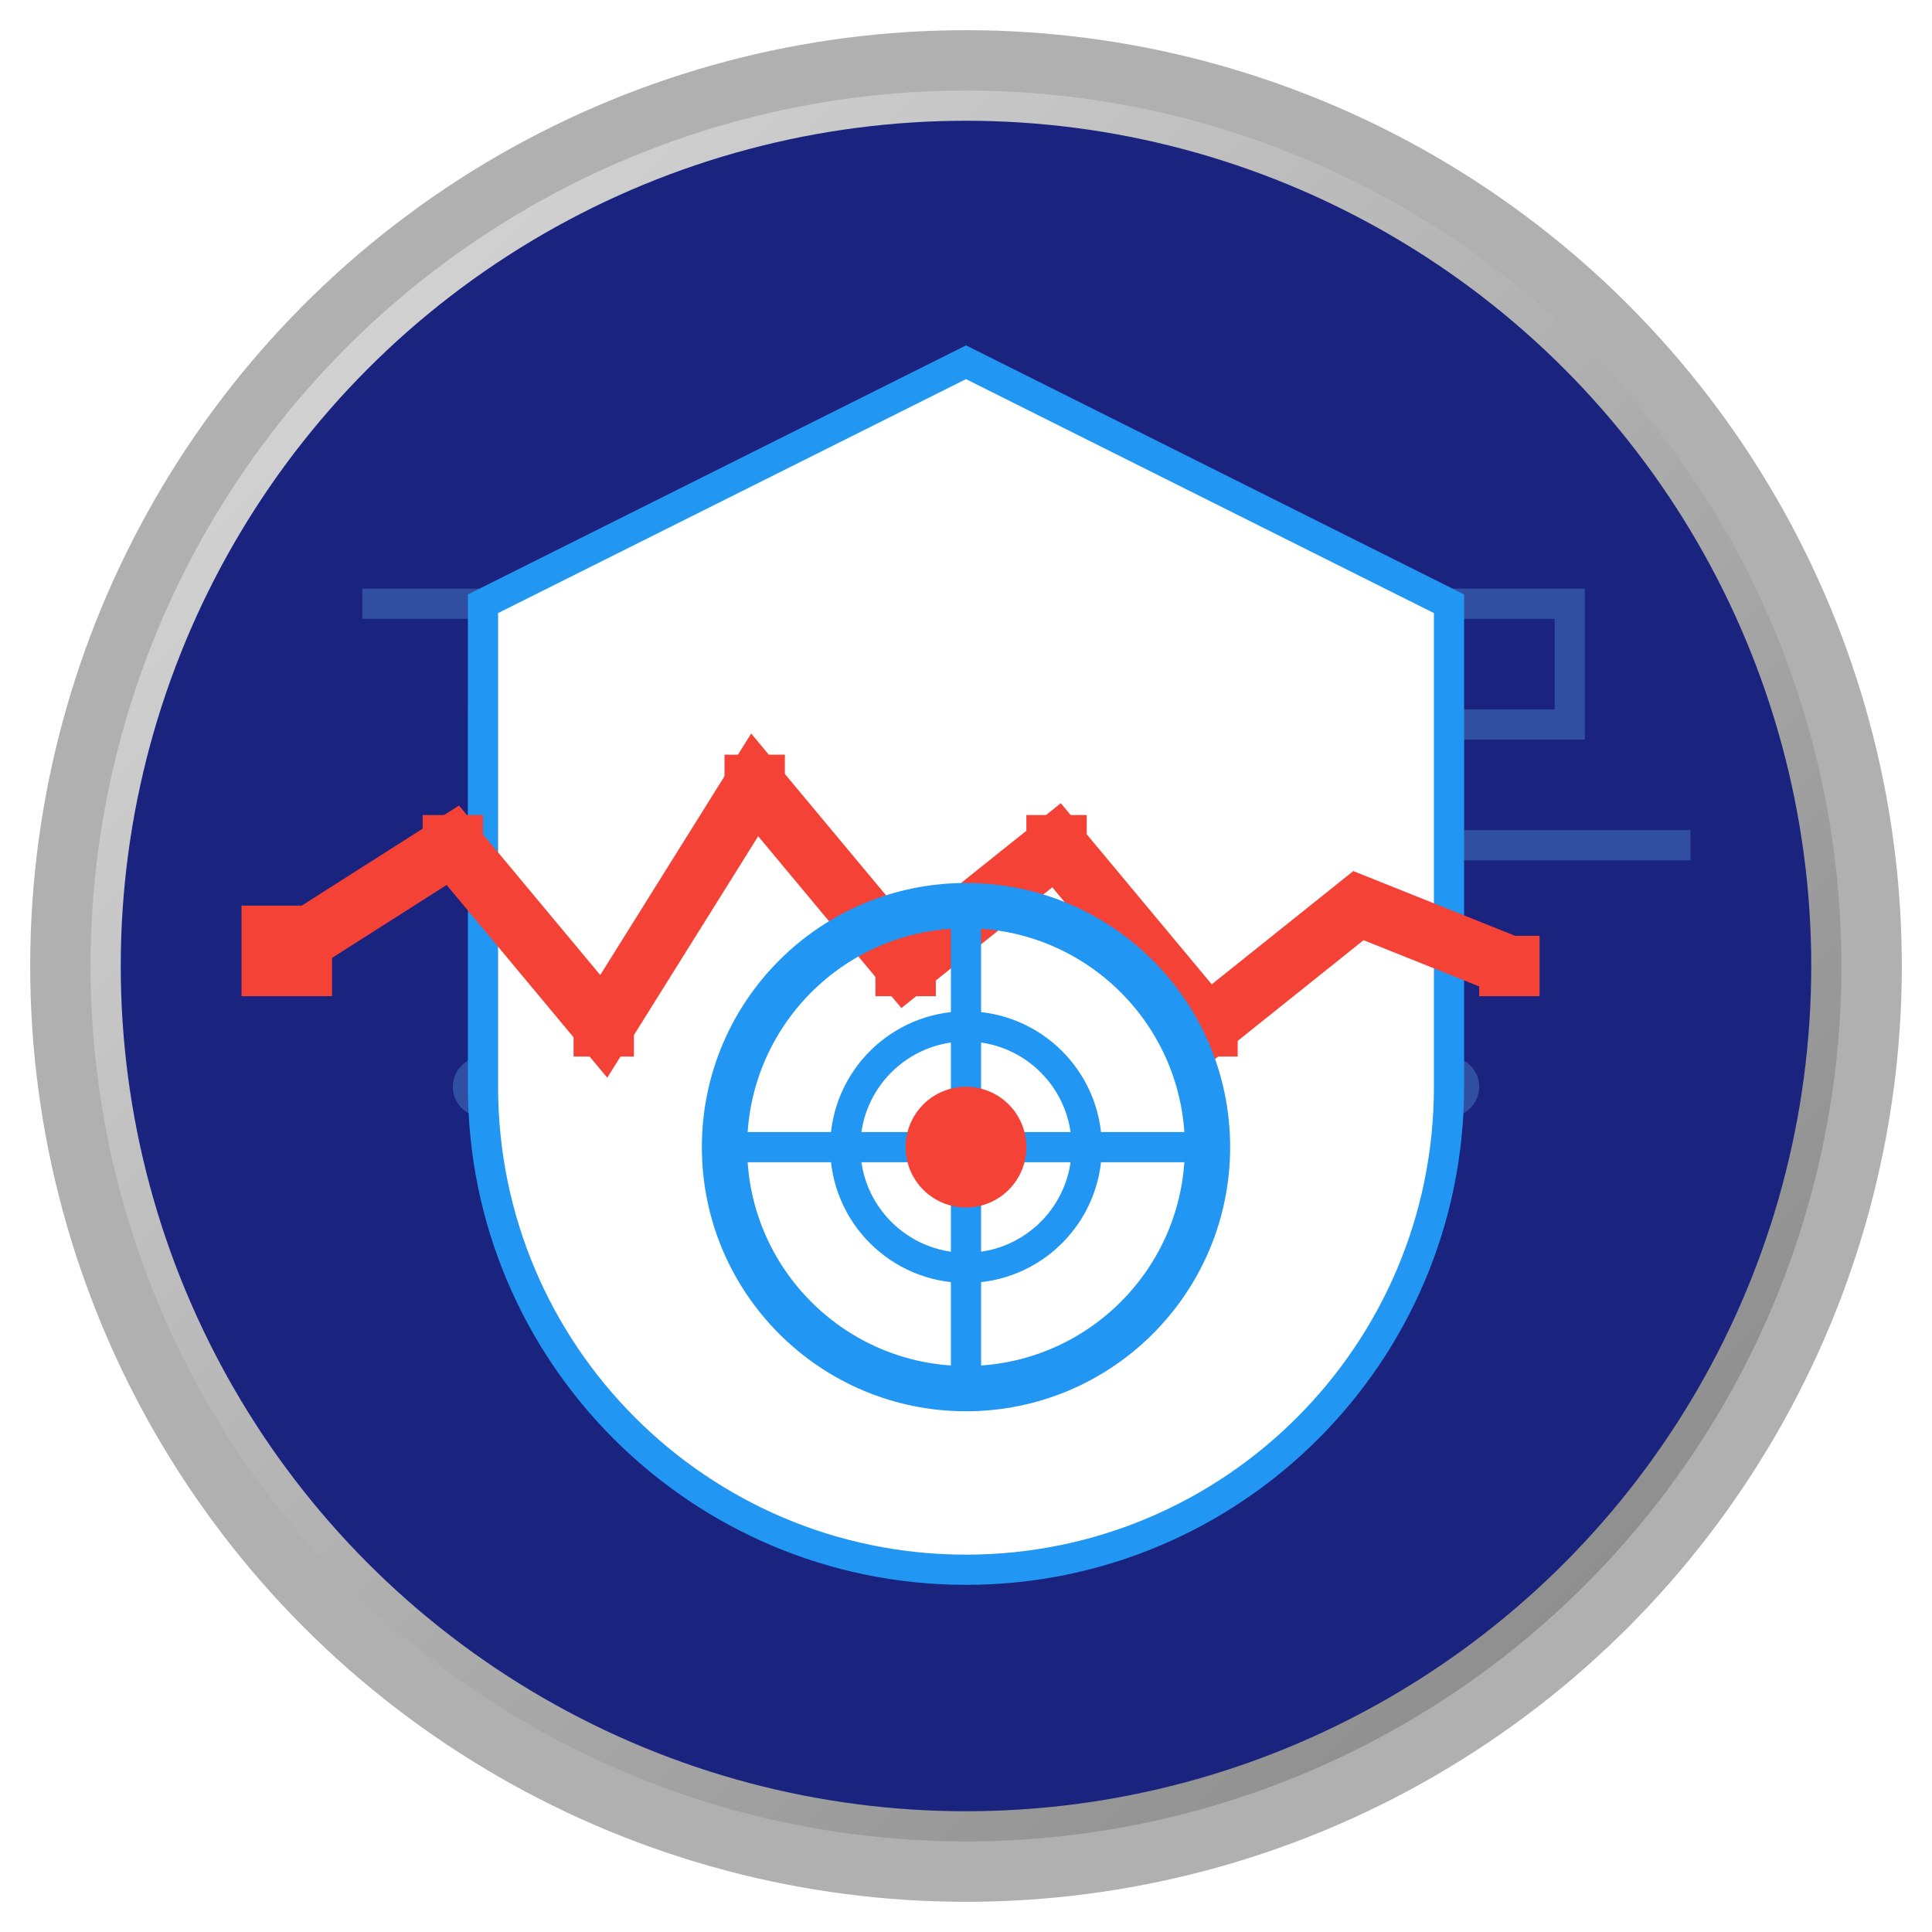 <svg width="64" height="64" viewBox="0 0 64 64" fill="none" xmlns="http://www.w3.org/2000/svg">
  <!-- Outer metallic border -->
  <circle cx="32" cy="32" r="30" fill="url(#metallicGradient)" stroke="#B0B0B0" stroke-width="2"/>
  
  <!-- Dark blue background -->
  <circle cx="32" cy="32" r="28" fill="#1a237e"/>
  
  <!-- Circuit board background pattern -->
  <g opacity="0.3">
    <path d="M12 20 L20 20 L20 24 L16 24 L16 28 L24 28" stroke="#64B5F6" stroke-width="1" fill="none"/>
    <path d="M44 20 L52 20 L52 24 L48 24 L48 28 L56 28" stroke="#64B5F6" stroke-width="1" fill="none"/>
    <circle cx="16" cy="36" r="1" fill="#64B5F6"/>
    <circle cx="48" cy="36" r="1" fill="#64B5F6"/>
    <circle cx="24" cy="44" r="1" fill="#64B5F6"/>
    <circle cx="40" cy="44" r="1" fill="#64B5F6"/>
  </g>
  
  <!-- Shield with blue glow -->
  <defs>
    <filter id="blueGlow">
      <feGaussianBlur stdDeviation="2" result="coloredBlur"/>
      <feMerge> 
        <feMergeNode in="coloredBlur"/>
        <feMergeNode in="SourceGraphic"/>
      </feMerge>
    </filter>
    <filter id="redGlow">
      <feGaussianBlur stdDeviation="2" result="coloredBlur"/>
      <feMerge> 
        <feMergeNode in="coloredBlur"/>
        <feMergeNode in="SourceGraphic"/>
      </feMerge>
    </filter>
  </defs>
  
  <!-- Main shield -->
  <path d="M32 12L48 20V36C48 44.837 40.837 52 32 52C23.163 52 16 44.837 16 36V20L32 12Z" 
        fill="white" 
        filter="url(#blueGlow)" 
        stroke="#2196F3" 
        stroke-width="1"/>
  
  <!-- Brain icon (upper left of shield) -->
  <g filter="url(#blueGlow)">
    <path d="M26 22C26 20 28 18 30 18C32 18 34 20 34 22C34 24 32 26 30 26C28 26 26 24 26 22Z" 
          fill="none" 
          stroke="white" 
          stroke-width="1.5"/>
    <path d="M27 20C27 18.5 28 17.5 30 17.5" fill="none" stroke="white" stroke-width="1"/>
    <path d="M33 20C33 18.5 32 17.5 30 17.5" fill="none" stroke="white" stroke-width="1"/>
  </g>
  
  <!-- Red zigzag line with heartbeat pattern -->
  <g filter="url(#redGlow)">
    <!-- Starting point -->
    <rect x="8" y="30" width="3" height="3" fill="#F44336"/>
    <!-- Zigzag line -->
    <path d="M9.5 31.5 L15 28 L20 34 L25 26 L30 32 L35 28 L40 34 L45 30 L50 32" 
          stroke="#F44336" 
          stroke-width="2" 
          fill="none"/>
    <!-- Square markers -->
    <rect x="14" y="27" width="2" height="2" fill="#F44336"/>
    <rect x="19" y="33" width="2" height="2" fill="#F44336"/>
    <rect x="24" y="25" width="2" height="2" fill="#F44336"/>
    <rect x="29" y="31" width="2" height="2" fill="#F44336"/>
    <rect x="34" y="27" width="2" height="2" fill="#F44336"/>
    <rect x="39" y="33" width="2" height="2" fill="#F44336"/>
    <rect x="49" y="31" width="2" height="2" fill="#F44336"/>
  </g>
  
  <!-- Target/crosshair icon (below brain) -->
  <g filter="url(#blueGlow)">
    <!-- Outer circle -->
    <circle cx="32" cy="38" r="8" fill="none" stroke="#2196F3" stroke-width="1.5"/>
    <!-- Inner circle -->
    <circle cx="32" cy="38" r="4" fill="none" stroke="#2196F3" stroke-width="1"/>
    <!-- Cross lines -->
    <line x1="24" y1="38" x2="40" y2="38" stroke="#2196F3" stroke-width="1"/>
    <line x1="32" y1="30" x2="32" y2="46" stroke="#2196F3" stroke-width="1"/>
    <!-- Center dot -->
    <circle cx="32" cy="38" r="2" fill="#F44336"/>
  </g>
  
  <defs>
    <linearGradient id="metallicGradient" x1="0%" y1="0%" x2="100%" y2="100%">
      <stop offset="0%" stop-color="#E0E0E0"/>
      <stop offset="50%" stop-color="#B0B0B0"/>
      <stop offset="100%" stop-color="#808080"/>
    </linearGradient>
  </defs>
</svg>
